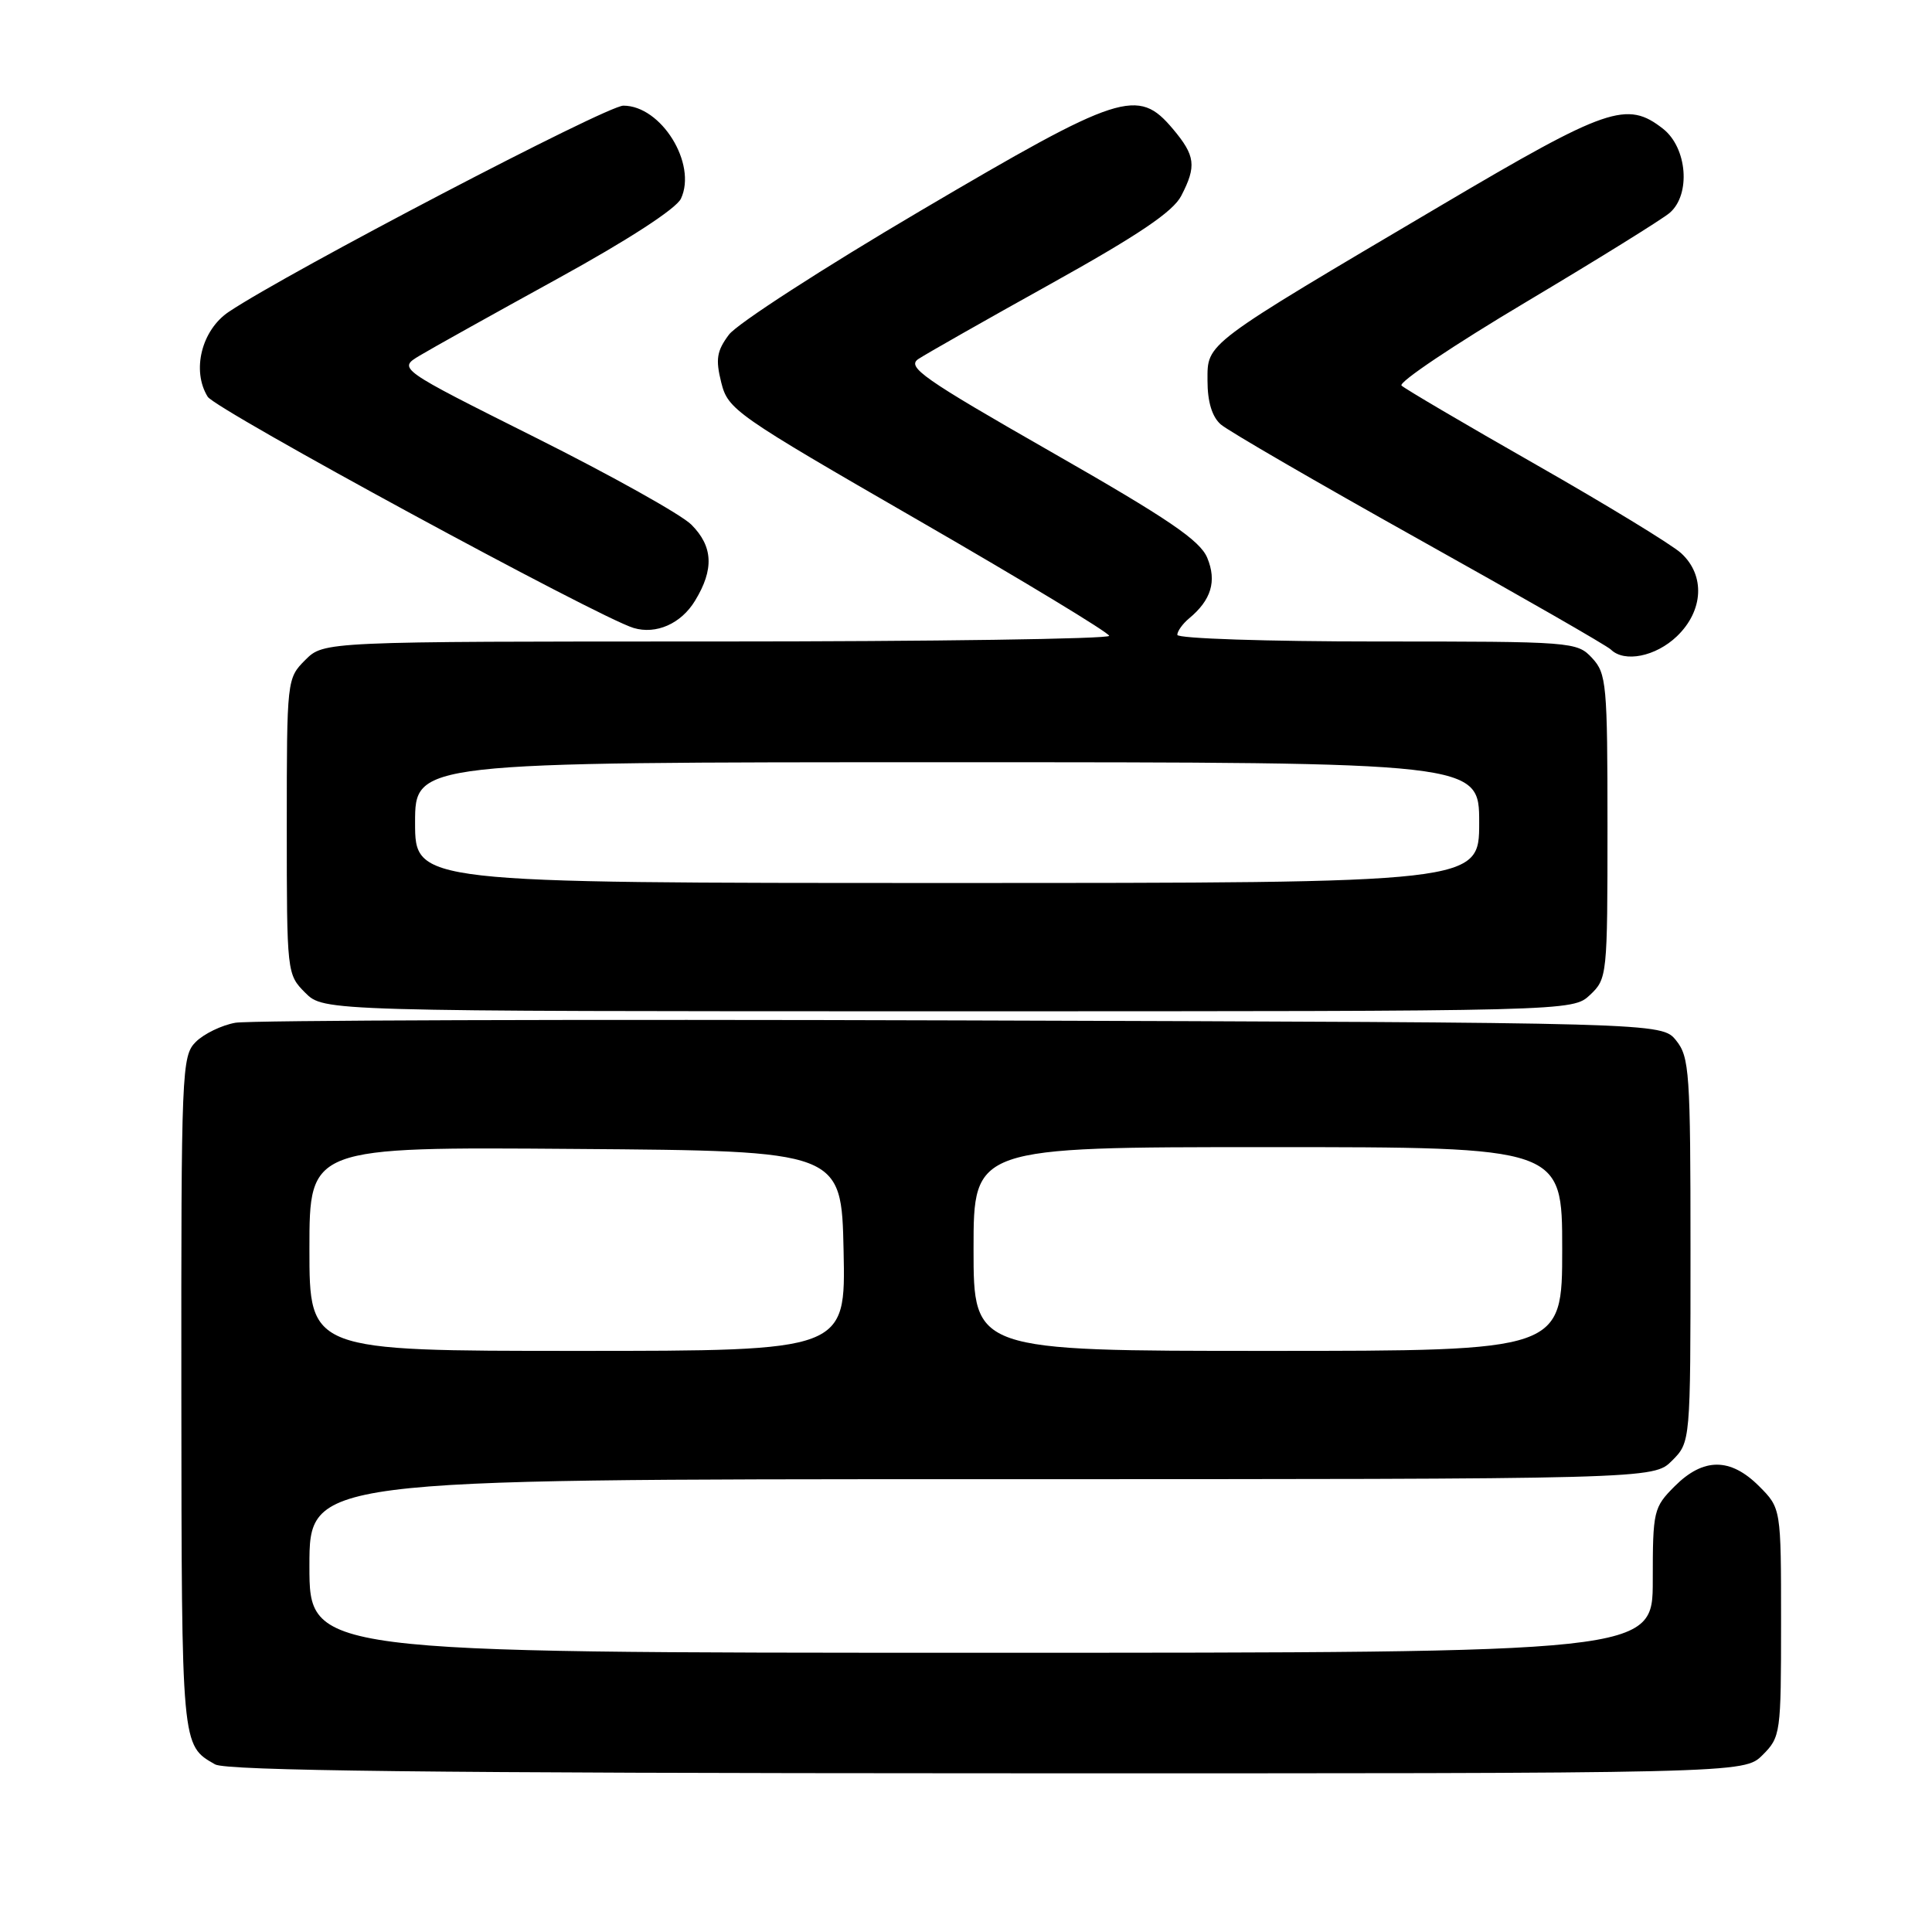 <?xml version="1.0" encoding="UTF-8" standalone="no"?>
<!DOCTYPE svg PUBLIC "-//W3C//DTD SVG 1.1//EN" "http://www.w3.org/Graphics/SVG/1.1/DTD/svg11.dtd" >
<svg xmlns="http://www.w3.org/2000/svg" xmlns:xlink="http://www.w3.org/1999/xlink" version="1.1" viewBox="0 0 256 256">
 <g >
 <path fill="currentColor"
d=" M 233.55 232.55 C 235.94 230.16 236.00 229.69 236.00 214.97 C 236.00 199.85 236.00 199.85 233.08 196.92 C 229.28 193.13 225.72 193.13 221.92 196.92 C 219.10 199.75 219.00 200.17 219.00 209.42 C 219.00 219.00 219.00 219.00 130.00 219.00 C 41.00 219.00 41.00 219.00 41.00 207.50 C 41.00 196.00 41.00 196.00 130.05 196.00 C 219.09 196.00 219.09 196.00 221.55 193.55 C 224.00 191.09 224.00 191.09 224.00 165.66 C 224.00 142.10 223.86 140.05 222.09 137.86 C 220.18 135.50 220.18 135.50 127.34 135.21 C 76.28 135.05 33.01 135.19 31.19 135.52 C 29.38 135.84 27.01 136.99 25.94 138.06 C 24.08 139.92 24.00 141.74 24.03 184.75 C 24.07 231.63 24.03 231.23 28.50 233.79 C 29.97 234.63 57.24 234.95 130.80 234.97 C 231.09 235.00 231.09 235.00 233.55 232.55 Z  M 210.69 131.83 C 212.96 129.69 213.00 129.27 213.00 109.51 C 213.00 90.63 212.87 89.24 210.96 87.19 C 208.96 85.04 208.39 85.00 182.46 85.00 C 167.91 85.00 156.00 84.61 156.00 84.12 C 156.00 83.64 156.70 82.66 157.55 81.95 C 160.50 79.51 161.25 77.01 159.97 73.92 C 159.01 71.60 154.81 68.75 139.32 59.90 C 122.29 50.16 120.10 48.63 121.69 47.57 C 122.68 46.91 130.60 42.41 139.27 37.59 C 150.84 31.15 155.44 28.05 156.52 25.95 C 158.57 22.00 158.39 20.62 155.41 17.08 C 150.77 11.57 148.49 12.31 122.02 27.90 C 109.11 35.50 97.67 42.90 96.59 44.34 C 94.97 46.51 94.80 47.60 95.57 50.69 C 96.47 54.28 97.38 54.92 121.72 68.96 C 135.59 76.96 146.95 83.84 146.97 84.25 C 146.98 84.66 123.58 85.00 94.95 85.00 C 42.91 85.00 42.91 85.00 40.45 87.45 C 38.02 89.89 38.00 90.03 38.00 109.50 C 38.00 128.97 38.02 129.11 40.45 131.55 C 42.91 134.00 42.91 134.00 125.64 134.00 C 208.37 134.00 208.37 134.00 210.69 131.83 Z  M 222.20 84.31 C 225.73 80.92 225.97 76.23 222.75 73.29 C 221.51 72.16 212.85 66.88 203.50 61.55 C 194.15 56.22 186.14 51.51 185.71 51.09 C 185.27 50.66 192.70 45.68 202.21 40.02 C 211.72 34.35 220.29 29.03 221.25 28.20 C 224.06 25.77 223.57 19.60 220.37 17.07 C 215.58 13.31 213.01 14.19 191.07 27.15 C 159.32 45.90 160.00 45.39 160.00 50.44 C 160.00 53.23 160.60 55.22 161.75 56.23 C 162.71 57.08 174.53 63.93 188.00 71.46 C 201.47 78.98 212.93 85.55 213.45 86.07 C 215.24 87.83 219.39 87.00 222.20 84.31 Z  M 92.09 79.61 C 94.64 75.44 94.49 72.40 91.60 69.51 C 90.28 68.19 80.99 63.00 70.96 57.98 C 52.72 48.85 52.72 48.85 55.61 47.12 C 57.20 46.16 65.41 41.59 73.86 36.94 C 83.20 31.81 89.61 27.65 90.23 26.32 C 92.39 21.71 87.62 14.00 82.60 14.00 C 80.38 14.00 38.32 35.98 30.33 41.31 C 26.71 43.73 25.37 49.10 27.52 52.57 C 28.59 54.29 79.31 81.82 83.96 83.21 C 86.95 84.10 90.25 82.64 92.09 79.61 Z  M 41.00 165.49 C 41.00 151.97 41.00 151.97 76.25 152.24 C 111.50 152.50 111.50 152.50 111.78 165.75 C 112.06 179.00 112.06 179.00 76.53 179.00 C 41.00 179.00 41.00 179.00 41.00 165.49 Z  M 129.00 165.50 C 129.00 152.00 129.00 152.00 168.00 152.00 C 207.00 152.00 207.00 152.00 207.00 165.50 C 207.00 179.00 207.00 179.00 168.00 179.00 C 129.00 179.00 129.00 179.00 129.00 165.50 Z  M 55.00 109.00 C 55.00 101.00 55.00 101.00 125.50 101.00 C 196.00 101.00 196.00 101.00 196.00 109.00 C 196.00 117.00 196.00 117.00 125.50 117.00 C 55.00 117.00 55.00 117.00 55.00 109.00 Z "/>
</g>
</svg>